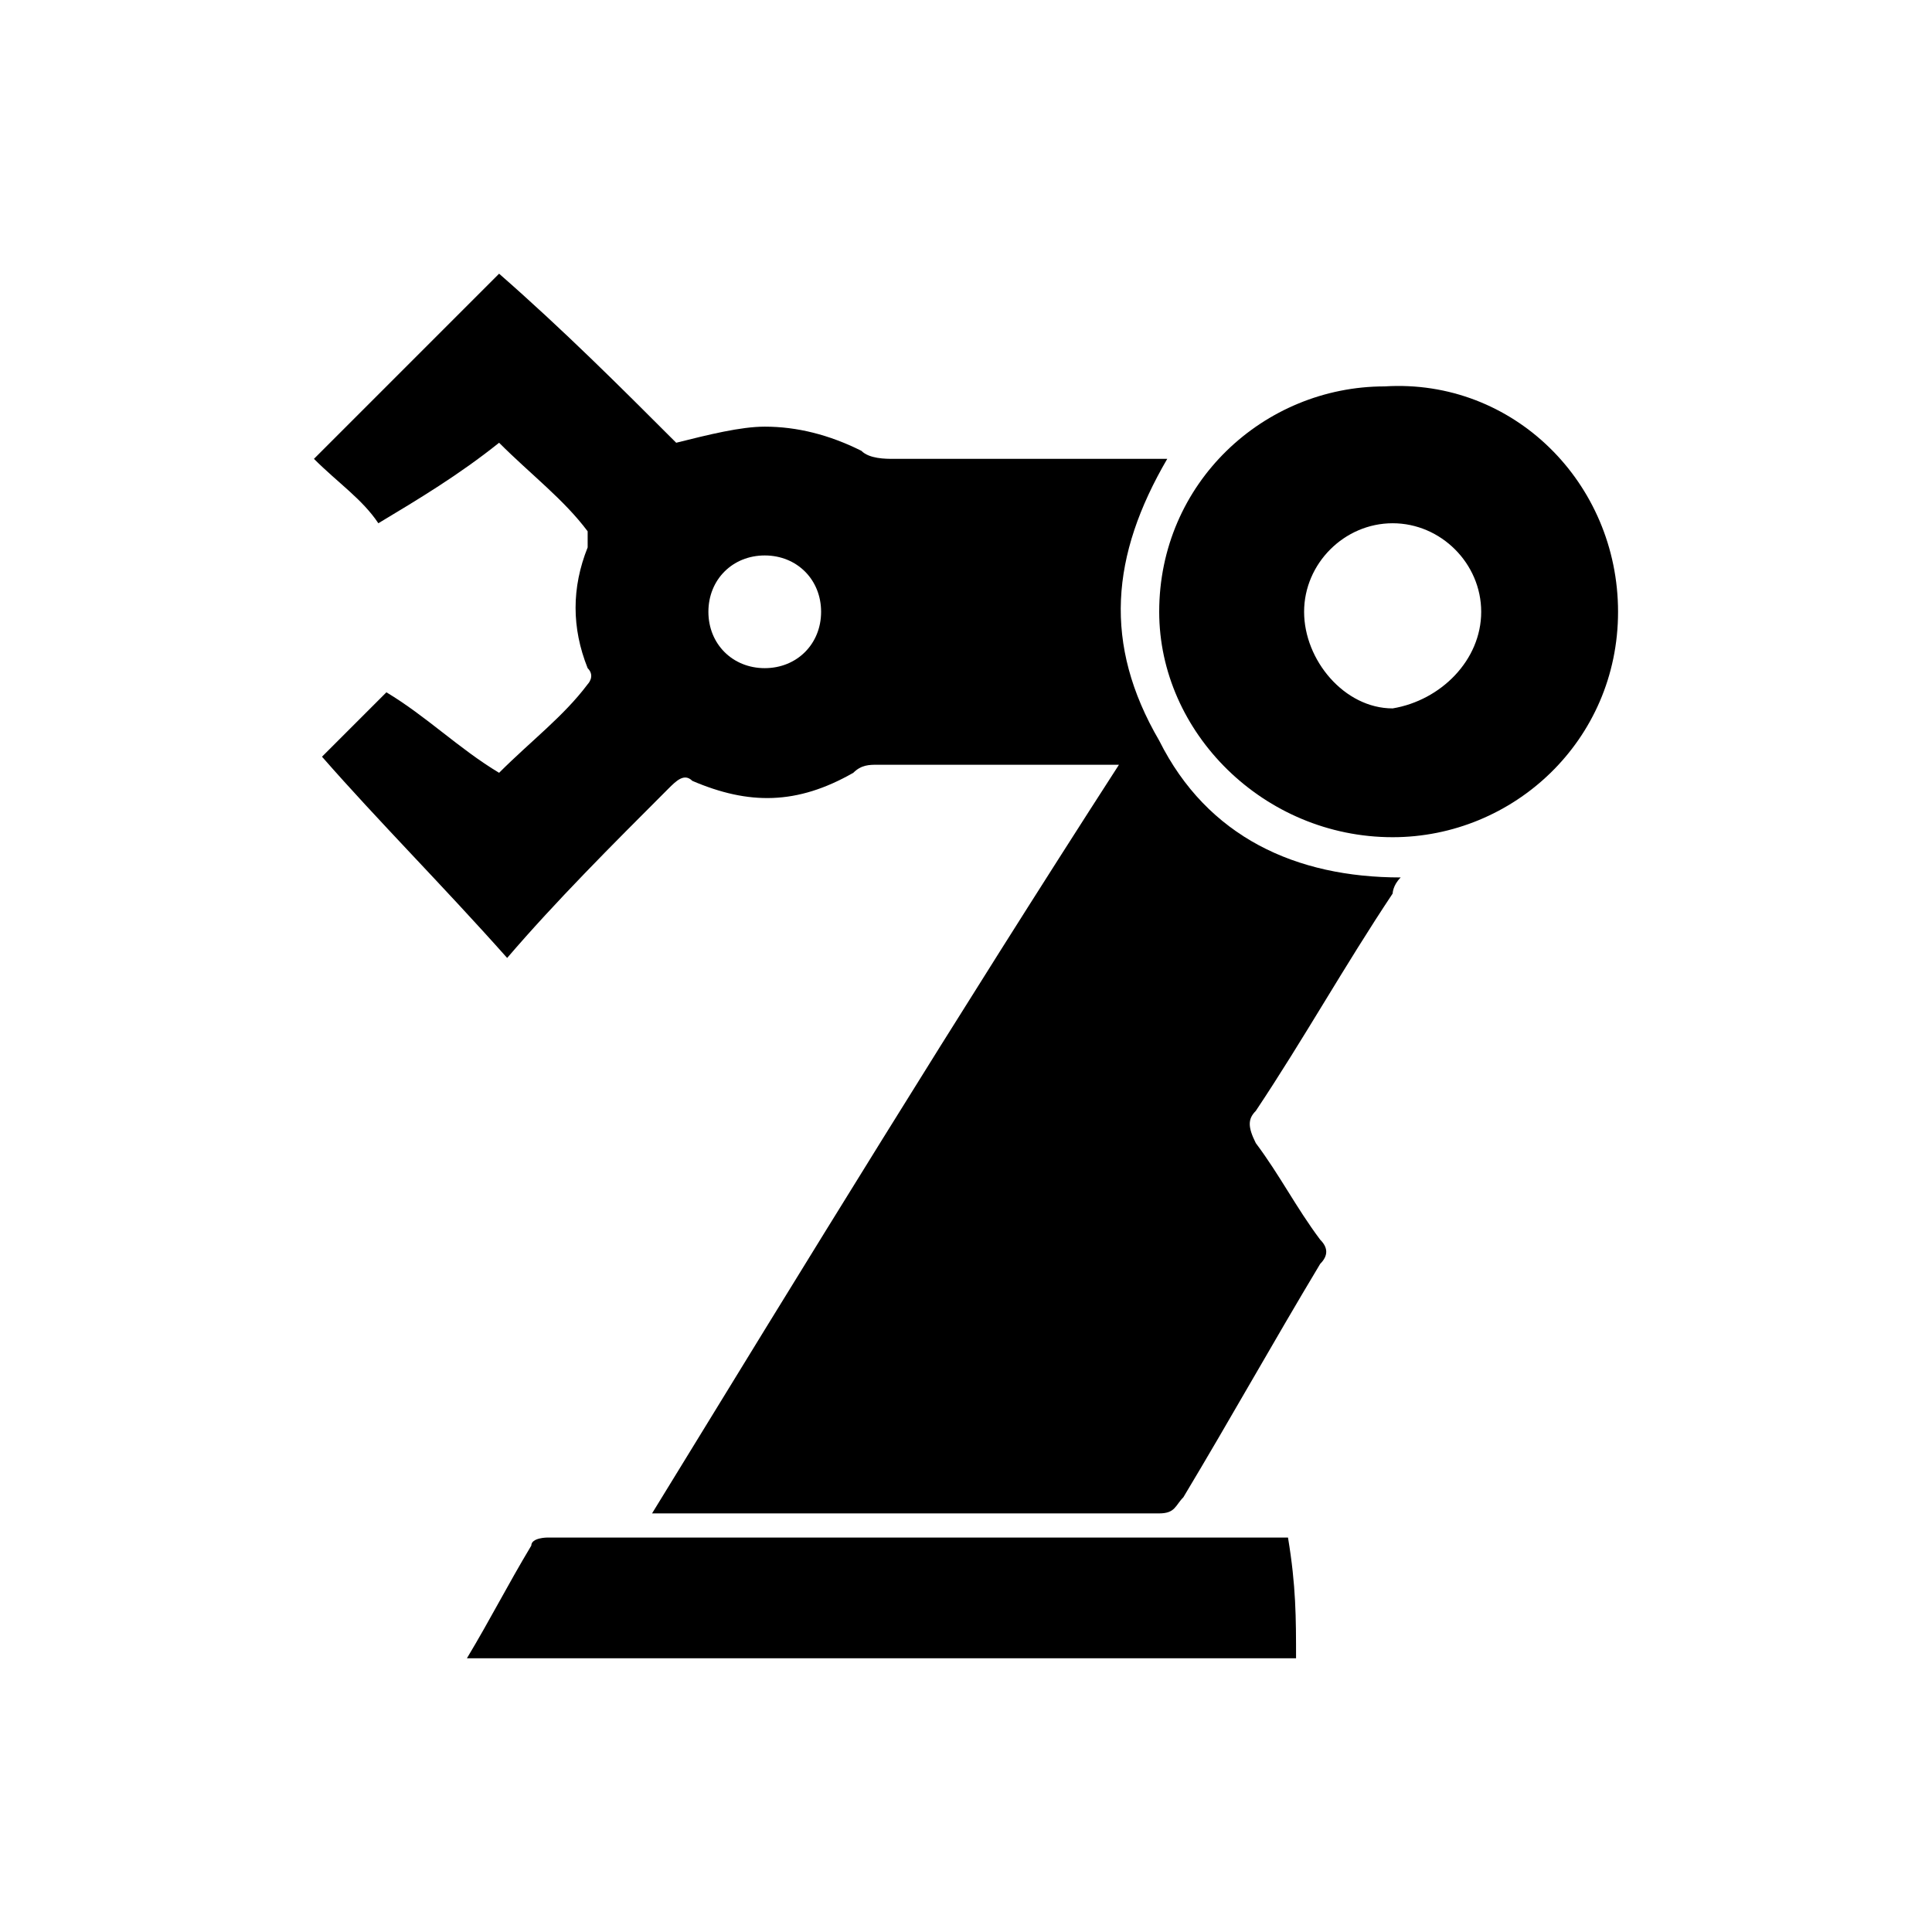 <?xml version="1.0" encoding="utf-8"?>
<!-- Generator: Adobe Illustrator 19.0.0, SVG Export Plug-In . SVG Version: 6.00 Build 0)  -->
<svg version="1.1" id="Livello_1" xmlns="http://www.w3.org/2000/svg" xmlns:xlink="http://www.w3.org/1999/xlink" x="0px" y="0px"
	 viewBox="0 0 24 24" style="enable-background:new 0 0 24 24;" xml:space="preserve">
<g id="iibsdw_1_">
	<g id="XMLID_1_">
		<path id="XMLID_42_" d="M8.1,18.8c1.9-3.1,3.8-6.2,5.8-9.3c-0.1,0-0.1,0-0.2,0c-0.9,0-1.9,0-2.8,0c-0.1,0-0.2,0-0.3,0.1
			c-0.7,0.4-1.3,0.4-2,0.1c-0.1-0.1-0.2,0-0.3,0.1c-0.7,0.7-1.4,1.4-2,2.1C5.5,11,4.7,10.2,4,9.4c0.2-0.2,0.5-0.5,0.8-0.8
			c0.5,0.3,0.9,0.7,1.4,1C6.6,9.2,7,8.9,7.3,8.5c0,0,0.1-0.1,0-0.2c-0.2-0.5-0.2-1,0-1.5c0-0.1,0-0.2,0-0.2C7,6.2,6.6,5.9,6.2,5.5
			c-0.5,0.4-1,0.7-1.5,1C4.5,6.2,4.2,6,3.9,5.7c0.8-0.8,1.5-1.5,2.3-2.3C7,4.1,7.7,4.8,8.4,5.5c0.4-0.1,0.8-0.2,1.1-0.2
			c0.4,0,0.8,0.1,1.2,0.3c0.1,0.1,0.3,0.1,0.4,0.1c1,0,2.1,0,3.1,0c0.1,0,0.2,0,0.3,0c-0.7,1.2-0.8,2.3-0.1,3.5
			c0.6,1.2,1.7,1.7,3,1.7c-0.1,0.1-0.1,0.2-0.1,0.2c-0.6,0.9-1.1,1.8-1.7,2.7c-0.1,0.1-0.1,0.2,0,0.4c0.3,0.4,0.5,0.8,0.8,1.2
			c0.1,0.1,0.1,0.2,0,0.3c-0.6,1-1.1,1.9-1.7,2.9c-0.1,0.1-0.1,0.2-0.3,0.2C12.4,18.8,10.3,18.8,8.1,18.8
			C8.2,18.8,8.2,18.8,8.1,18.8z M10.2,7.6c0-0.4-0.3-0.7-0.7-0.7c-0.4,0-0.7,0.3-0.7,0.7c0,0.4,0.3,0.7,0.7,0.7
			C9.9,8.3,10.2,8,10.2,7.6z"/>
		<path id="XMLID_39_" d="M20.1,7.6c0,1.6-1.3,2.8-2.8,2.8c-1.6,0-2.9-1.3-2.9-2.8c0-1.6,1.3-2.8,2.8-2.8C18.8,4.7,20.1,6,20.1,7.6z
			 M18.4,7.6c0-0.6-0.5-1.1-1.1-1.1c-0.6,0-1.1,0.5-1.1,1.1c0,0.6,0.5,1.2,1.1,1.2C17.9,8.7,18.4,8.2,18.4,7.6z"/>
		<path id="XMLID_38_" d="M16.1,20.6c-3.4,0-6.9,0-10.3,0c0.3-0.5,0.5-0.9,0.8-1.4c0-0.1,0.2-0.1,0.2-0.1c2.5,0,4.9,0,7.4,0
			c0.6,0,1.2,0,1.8,0C16.1,19.7,16.1,20.1,16.1,20.6z"/>
	</g>
</g>
</svg>
